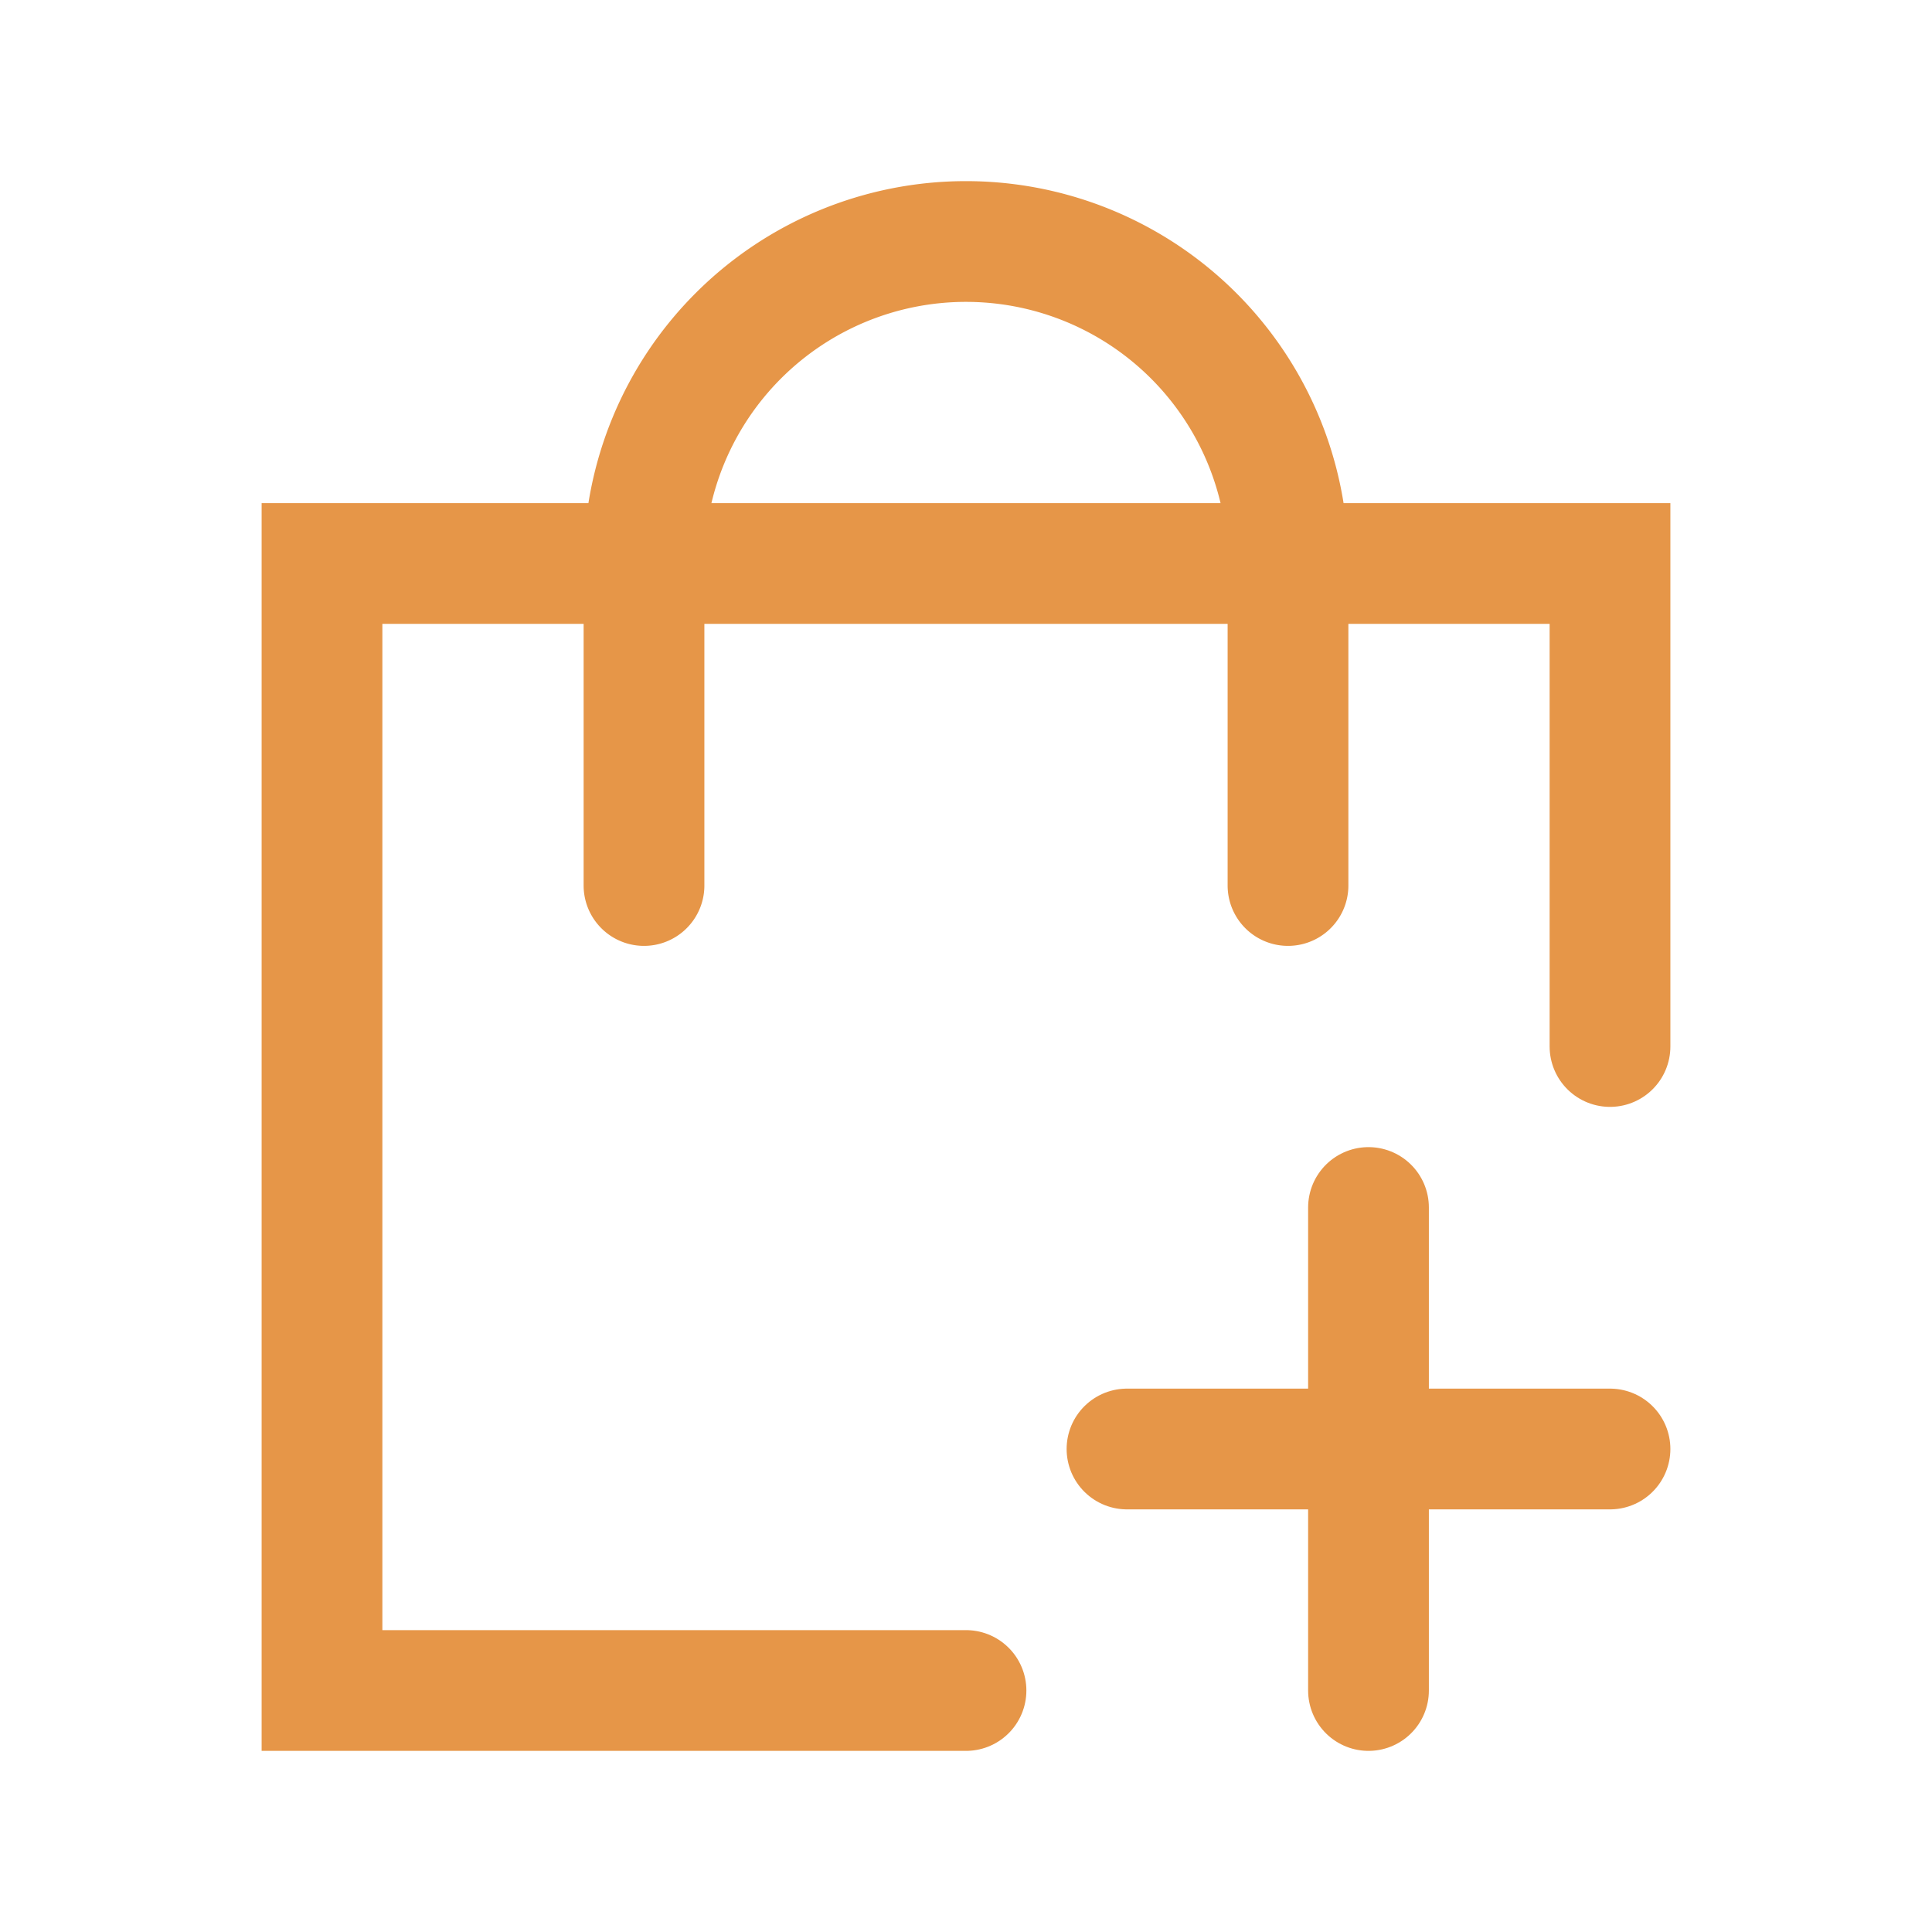 <svg xmlns="http://www.w3.org/2000/svg" class="rubicons bag-plus" width="36" height="36" viewBox="0 0 24 24" stroke="rgb(230, 150, 72)" stroke-width="1.5" fill="none">
  <path d="M16 11V7a4 4 0 00-4-4 4 4 0 00-4 4v4" stroke-linecap="round" stroke-linejoin="round"></path>
  <path d="M12 21H4V7h16v6" stroke-linecap="round"></path>
  <path d="M17 15v6M14 18h6" stroke-linecap="round" stroke-linejoin="round"></path>
</svg>